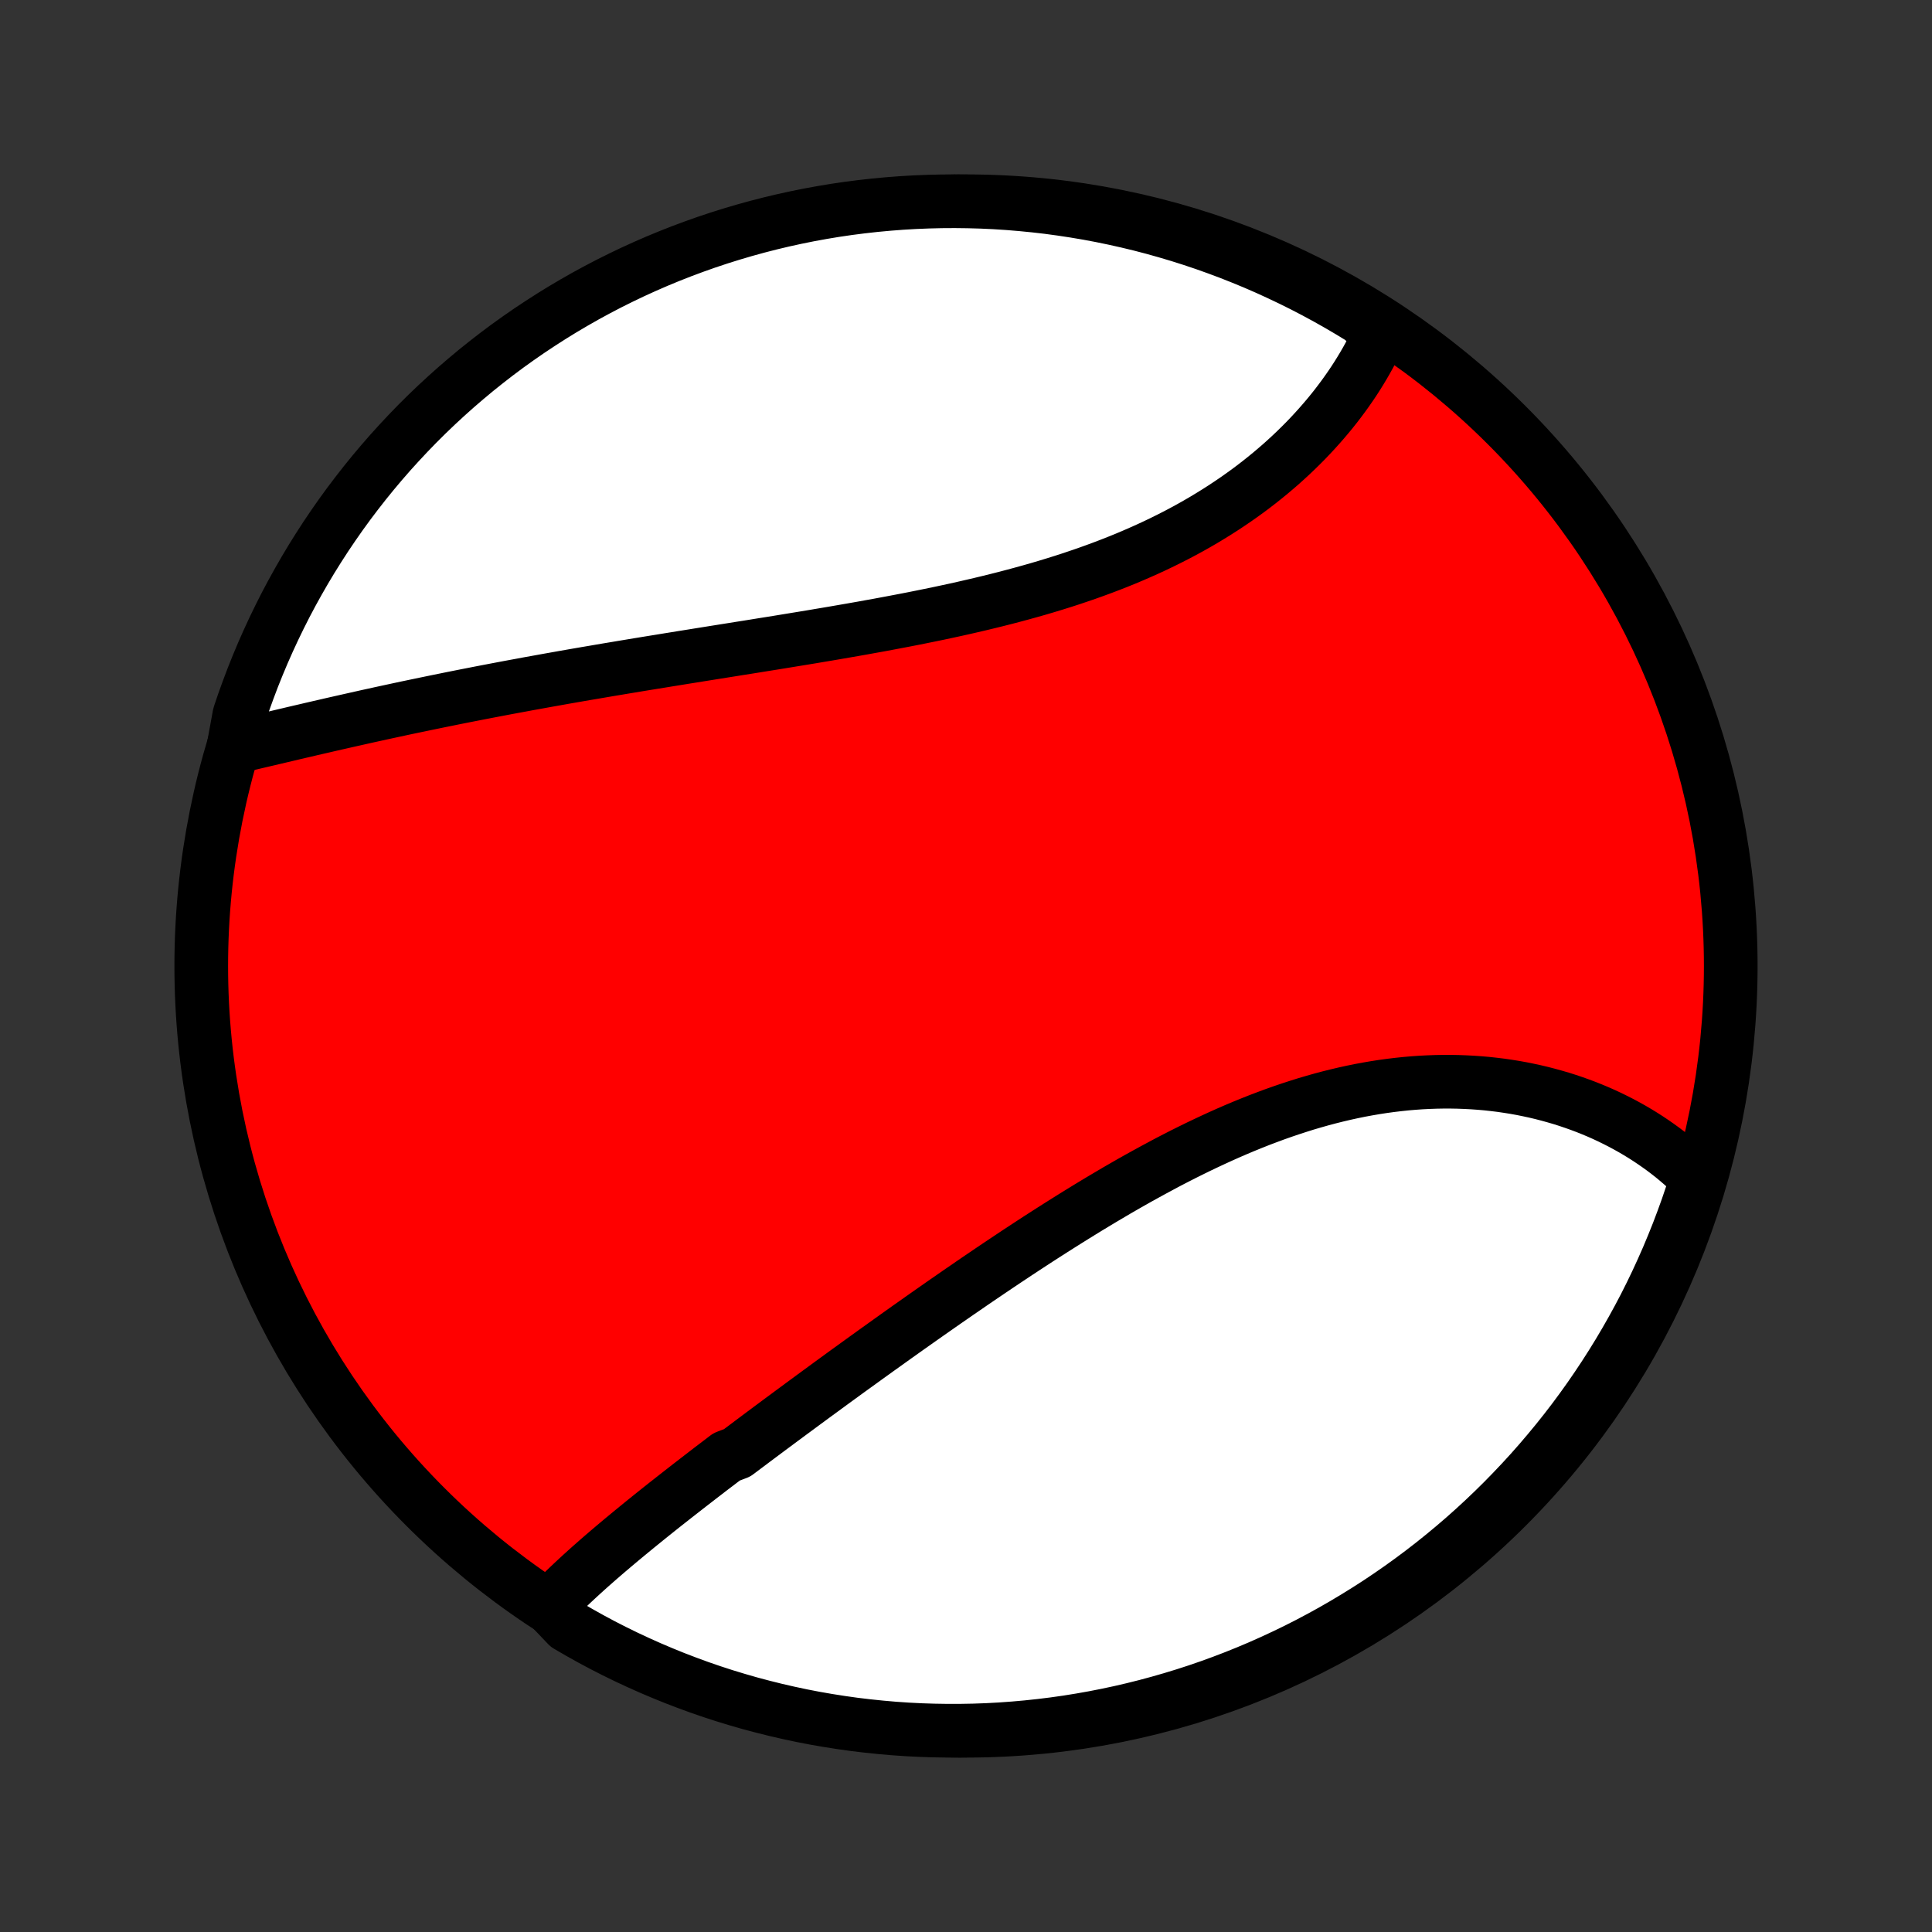 <?xml version="1.0" encoding="utf-8" standalone="no"?>
<!DOCTYPE svg PUBLIC "-//W3C//DTD SVG 1.1//EN"
  "http://www.w3.org/Graphics/SVG/1.1/DTD/svg11.dtd">
<!-- Created with matplotlib (http://matplotlib.org/) -->
<svg height="72pt" version="1.1" viewBox="0 0 72 72" width="72pt" xmlns="http://www.w3.org/2000/svg" xmlns:xlink="http://www.w3.org/1999/xlink">
 <rect x="0" y="0" width="72" height="72" fill="#333333" stroke="none"/>
 <defs>
  <style type="text/css">
*{stroke-linecap:butt;stroke-linejoin:round;}
  </style>
 </defs>
 <g id="figure_1">
  <g id="patch_1">
   <path d="
M0 72
L72 72
L72 0
L0 0
z
" style="fill:none;"/>
  </g>
  <g id="axes_1">
   <g id="PatchCollection_1">
    <defs>
     <path d="
M36 -7.5
C43.558 -7.5 50.808 -10.503 56.153 -15.848
C61.497 -21.192 64.5 -28.442 64.5 -36
C64.5 -43.558 61.497 -50.808 56.153 -56.153
C50.808 -61.497 43.558 -64.5 36 -64.5
C28.442 -64.5 21.192 -61.497 15.848 -56.153
C10.503 -50.808 7.5 -43.558 7.5 -36
C7.5 -28.442 10.503 -21.192 15.848 -15.848
C21.192 -10.503 28.442 -7.5 36 -7.5
z
" id="C0_0_a811fe30f3"/>
     <path d="
M20.457 -12.147
L20.602 -12.297
L20.75 -12.446
L20.9 -12.594
L21.052 -12.742
L21.206 -12.89
L21.362 -13.037
L21.52 -13.184
L21.68 -13.331
L21.841 -13.477
L22.004 -13.623
L22.169 -13.768
L22.335 -13.914
L22.503 -14.059
L22.672 -14.204
L22.843 -14.349
L23.015 -14.494
L23.188 -14.639
L23.363 -14.784
L23.539 -14.929
L23.716 -15.074
L23.894 -15.219
L24.073 -15.364
L24.253 -15.509
L24.434 -15.654
L24.617 -15.8
L24.8 -15.945
L24.985 -16.09
L25.17 -16.236
L25.357 -16.382
L25.544 -16.528
L25.733 -16.675
L25.922 -16.821
L26.112 -16.968
L26.303 -17.115
L26.495 -17.263
L26.689 -17.41
L26.883 -17.558
L27.078 -17.707
L27.47 -17.856
L27.668 -18.005
L27.867 -18.154
L28.066 -18.304
L28.267 -18.454
L28.469 -18.605
L28.671 -18.756
L28.875 -18.907
L29.079 -19.059
L29.285 -19.211
L29.491 -19.364
L29.699 -19.517
L29.907 -19.671
L30.117 -19.825
L30.327 -19.98
L30.539 -20.135
L30.752 -20.291
L30.965 -20.447
L31.18 -20.604
L31.396 -20.761
L31.613 -20.919
L31.832 -21.077
L32.051 -21.235
L32.272 -21.395
L32.493 -21.554
L32.717 -21.715
L32.941 -21.875
L33.166 -22.036
L33.392 -22.198
L33.62 -22.36
L33.849 -22.523
L34.08 -22.686
L34.311 -22.849
L34.544 -23.013
L34.778 -23.177
L35.014 -23.342
L35.25 -23.507
L35.489 -23.672
L35.728 -23.838
L35.969 -24.003
L36.211 -24.17
L36.454 -24.336
L36.699 -24.502
L36.945 -24.669
L37.193 -24.836
L37.441 -25.002
L37.692 -25.169
L37.943 -25.336
L38.196 -25.502
L38.451 -25.669
L38.706 -25.835
L38.963 -26
L39.222 -26.166
L39.482 -26.331
L39.743 -26.495
L40.005 -26.659
L40.269 -26.822
L40.534 -26.985
L40.8 -27.146
L41.068 -27.307
L41.337 -27.466
L41.606 -27.625
L41.878 -27.782
L42.15 -27.938
L42.424 -28.092
L42.699 -28.244
L42.975 -28.395
L43.252 -28.544
L43.529 -28.692
L43.809 -28.837
L44.089 -28.98
L44.37 -29.12
L44.651 -29.258
L44.934 -29.393
L45.218 -29.526
L45.502 -29.656
L45.787 -29.783
L46.073 -29.907
L46.359 -30.027
L46.646 -30.144
L46.933 -30.258
L47.221 -30.367
L47.509 -30.474
L47.798 -30.576
L48.086 -30.674
L48.375 -30.768
L48.664 -30.859
L48.953 -30.944
L49.242 -31.026
L49.531 -31.103
L49.819 -31.175
L50.108 -31.243
L50.395 -31.306
L50.683 -31.365
L50.97 -31.418
L51.256 -31.467
L51.541 -31.511
L51.826 -31.55
L52.11 -31.584
L52.393 -31.614
L52.674 -31.638
L52.955 -31.658
L53.234 -31.672
L53.512 -31.682
L53.788 -31.687
L54.063 -31.687
L54.336 -31.682
L54.607 -31.672
L54.877 -31.658
L55.145 -31.639
L55.41 -31.616
L55.674 -31.587
L55.936 -31.555
L56.195 -31.517
L56.452 -31.476
L56.707 -31.43
L56.959 -31.379
L57.209 -31.325
L57.457 -31.266
L57.701 -31.203
L57.943 -31.136
L58.183 -31.066
L58.419 -30.991
L58.653 -30.912
L58.884 -30.83
L59.112 -30.744
L59.337 -30.654
L59.559 -30.561
L59.778 -30.464
L59.994 -30.363
L60.206 -30.259
L60.416 -30.152
L60.623 -30.041
L60.826 -29.927
L61.026 -29.81
L61.222 -29.69
L61.416 -29.566
L61.606 -29.439
L61.793 -29.309
L61.976 -29.177
L62.156 -29.041
L62.333 -28.902
L62.506 -28.759
L62.675 -28.614
L62.842 -28.466
L63.004 -28.316
L63.163 -28.162
L63.196 -28.005
L63.043 -27.477
L62.882 -27.003
L62.712 -26.533
L62.535 -26.065
L62.349 -25.601
L62.156 -25.139
L61.954 -24.681
L61.745 -24.226
L61.528 -23.775
L61.303 -23.327
L61.07 -22.884
L60.829 -22.444
L60.581 -22.009
L60.326 -21.578
L60.063 -21.151
L59.793 -20.729
L59.515 -20.311
L59.231 -19.898
L58.939 -19.49
L58.641 -19.087
L58.335 -18.689
L58.023 -18.297
L57.703 -17.91
L57.378 -17.528
L57.046 -17.152
L56.707 -16.782
L56.362 -16.418
L56.011 -16.059
L55.654 -15.707
L55.291 -15.361
L54.922 -15.021
L54.547 -14.687
L54.166 -14.36
L53.78 -14.04
L53.389 -13.726
L52.992 -13.419
L52.59 -13.119
L52.183 -12.826
L51.771 -12.54
L51.355 -12.261
L50.933 -11.99
L50.507 -11.726
L50.077 -11.469
L49.642 -11.219
L49.203 -10.977
L48.761 -10.743
L48.314 -10.516
L47.864 -10.298
L47.41 -10.087
L46.952 -9.883
L46.491 -9.688
L46.027 -9.501
L45.56 -9.322
L45.09 -9.151
L44.617 -8.988
L44.142 -8.834
L43.664 -8.688
L43.184 -8.55
L42.701 -8.42
L42.217 -8.299
L41.73 -8.186
L41.242 -8.082
L40.752 -7.986
L40.261 -7.899
L39.769 -7.82
L39.275 -7.75
L38.781 -7.689
L38.285 -7.636
L37.789 -7.592
L37.292 -7.556
L36.795 -7.529
L36.298 -7.511
L35.8 -7.502
L35.303 -7.501
L34.806 -7.509
L34.309 -7.525
L33.813 -7.55
L33.317 -7.584
L32.823 -7.627
L32.329 -7.678
L31.836 -7.737
L31.345 -7.806
L30.855 -7.883
L30.366 -7.968
L29.88 -8.062
L29.395 -8.165
L28.912 -8.276
L28.431 -8.396
L27.953 -8.523
L27.477 -8.66
L27.003 -8.804
L26.533 -8.957
L26.065 -9.118
L25.601 -9.288
L25.139 -9.465
L24.681 -9.651
L24.226 -9.844
L23.775 -10.046
L23.327 -10.255
L22.884 -10.472
L22.444 -10.697
L22.009 -10.93
L21.578 -11.171
L21.151 -11.419
z
" id="C0_1_8cdcd9d759"/>
     <path d="
M8.7 -44.149
L8.918 -44.2
L9.137 -44.251
L9.356 -44.303
L9.577 -44.355
L9.799 -44.407
L10.022 -44.459
L10.245 -44.512
L10.47 -44.565
L10.695 -44.618
L10.922 -44.672
L11.149 -44.725
L11.378 -44.778
L11.607 -44.832
L11.837 -44.885
L12.068 -44.938
L12.3 -44.992
L12.533 -45.045
L12.767 -45.098
L13.001 -45.151
L13.237 -45.204
L13.473 -45.257
L13.71 -45.31
L13.948 -45.362
L14.188 -45.415
L14.428 -45.467
L14.669 -45.519
L14.91 -45.571
L15.153 -45.623
L15.397 -45.674
L15.642 -45.725
L15.887 -45.776
L16.134 -45.827
L16.382 -45.878
L16.63 -45.928
L16.88 -45.979
L17.131 -46.029
L17.383 -46.079
L17.635 -46.128
L17.889 -46.178
L18.144 -46.227
L18.4 -46.276
L18.657 -46.325
L18.916 -46.374
L19.175 -46.422
L19.436 -46.47
L19.697 -46.519
L19.96 -46.566
L20.224 -46.614
L20.49 -46.662
L20.756 -46.709
L21.024 -46.757
L21.293 -46.804
L21.563 -46.851
L21.835 -46.898
L22.108 -46.944
L22.382 -46.991
L22.657 -47.038
L22.934 -47.084
L23.212 -47.131
L23.491 -47.177
L23.772 -47.224
L24.054 -47.27
L24.337 -47.316
L24.622 -47.362
L24.908 -47.409
L25.195 -47.455
L25.483 -47.502
L25.773 -47.548
L26.064 -47.595
L26.357 -47.642
L26.651 -47.689
L26.946 -47.736
L27.242 -47.783
L27.54 -47.831
L27.839 -47.878
L28.139 -47.926
L28.44 -47.975
L28.742 -48.023
L29.046 -48.072
L29.35 -48.122
L29.656 -48.172
L29.962 -48.222
L30.27 -48.273
L30.578 -48.325
L30.888 -48.377
L31.198 -48.43
L31.509 -48.484
L31.82 -48.538
L32.133 -48.593
L32.446 -48.65
L32.759 -48.706
L33.073 -48.765
L33.387 -48.824
L33.702 -48.884
L34.016 -48.945
L34.331 -49.008
L34.646 -49.072
L34.961 -49.137
L35.275 -49.204
L35.59 -49.272
L35.904 -49.342
L36.217 -49.414
L36.53 -49.487
L36.842 -49.562
L37.154 -49.639
L37.465 -49.718
L37.774 -49.799
L38.083 -49.882
L38.39 -49.967
L38.696 -50.054
L39 -50.144
L39.303 -50.236
L39.604 -50.33
L39.904 -50.427
L40.201 -50.527
L40.496 -50.628
L40.789 -50.733
L41.08 -50.84
L41.369 -50.95
L41.654 -51.062
L41.938 -51.177
L42.218 -51.295
L42.496 -51.416
L42.771 -51.539
L43.043 -51.665
L43.312 -51.794
L43.577 -51.925
L43.84 -52.059
L44.099 -52.196
L44.354 -52.335
L44.606 -52.477
L44.854 -52.621
L45.099 -52.769
L45.34 -52.918
L45.578 -53.07
L45.811 -53.224
L46.041 -53.38
L46.267 -53.539
L46.489 -53.699
L46.707 -53.862
L46.921 -54.027
L47.13 -54.193
L47.336 -54.361
L47.538 -54.532
L47.736 -54.703
L47.929 -54.877
L48.119 -55.052
L48.304 -55.228
L48.485 -55.406
L48.662 -55.584
L48.834 -55.764
L49.003 -55.946
L49.167 -56.128
L49.327 -56.311
L49.483 -56.495
L49.635 -56.68
L49.783 -56.866
L49.926 -57.053
L50.065 -57.24
L50.2 -57.428
L50.331 -57.616
L50.458 -57.805
L50.58 -57.994
L50.698 -58.184
L50.812 -58.374
L50.922 -58.564
L51.028 -58.755
L51.13 -58.946
L51.227 -59.137
L51.321 -59.328
L51.41 -59.52
L51.172 -59.712
L50.748 -60.126
L50.32 -60.387
L49.888 -60.641
L49.452 -60.887
L49.011 -61.126
L48.567 -61.357
L48.118 -61.58
L47.666 -61.795
L47.211 -62.003
L46.752 -62.203
L46.289 -62.394
L45.824 -62.578
L45.355 -62.753
L44.884 -62.921
L44.41 -63.08
L43.934 -63.231
L43.455 -63.373
L42.974 -63.508
L42.49 -63.634
L42.005 -63.751
L41.518 -63.86
L41.029 -63.961
L40.539 -64.053
L40.047 -64.136
L39.554 -64.211
L39.06 -64.278
L38.565 -64.335
L38.069 -64.384
L37.573 -64.425
L37.076 -64.457
L36.579 -64.48
L36.081 -64.494
L35.584 -64.5
L35.087 -64.497
L34.59 -64.485
L34.093 -64.465
L33.597 -64.436
L33.102 -64.398
L32.607 -64.352
L32.114 -64.297
L31.622 -64.234
L31.131 -64.162
L30.642 -64.081
L30.154 -63.992
L29.668 -63.894
L29.184 -63.788
L28.702 -63.673
L28.223 -63.55
L27.745 -63.418
L27.27 -63.278
L26.798 -63.13
L26.329 -62.974
L25.863 -62.809
L25.399 -62.636
L24.939 -62.455
L24.482 -62.266
L24.029 -62.069
L23.579 -61.864
L23.134 -61.651
L22.692 -61.431
L22.254 -61.202
L21.82 -60.966
L21.391 -60.722
L20.966 -60.471
L20.546 -60.212
L20.131 -59.946
L19.72 -59.673
L19.314 -59.392
L18.913 -59.105
L18.518 -58.81
L18.128 -58.508
L17.743 -58.2
L17.364 -57.884
L16.99 -57.562
L16.623 -57.234
L16.261 -56.899
L15.905 -56.558
L15.555 -56.21
L15.212 -55.856
L14.875 -55.496
L14.544 -55.131
L14.22 -54.759
L13.903 -54.382
L13.592 -53.999
L13.288 -53.61
L12.991 -53.217
L12.701 -52.818
L12.418 -52.413
L12.142 -52.004
L11.874 -51.59
L11.613 -51.172
L11.359 -50.748
L11.113 -50.32
L10.874 -49.888
L10.643 -49.452
L10.42 -49.011
L10.205 -48.567
L9.997 -48.118
L9.797 -47.666
L9.606 -47.211
L9.422 -46.752
L9.247 -46.289
L9.079 -45.824
L8.92 -45.355
z
" id="C0_2_52f2824f88"/>
    </defs>
    <g clip-path="url(#p1bffca34e9)">
     <use style="fill:#ff0000;stroke:#000000;stroke-width:2.0;" x="0.0" xlink:href="#C0_0_a811fe30f3" y="72.0"/>
    </g>
    <g clip-path="url(#p1bffca34e9)">
     <use style="fill:#ffffff;stroke:#000000;stroke-width:2.0;" x="0.0" xlink:href="#C0_1_8cdcd9d759" y="72.0"/>
    </g>
    <g clip-path="url(#p1bffca34e9)">
     <use style="fill:#ffffff;stroke:#000000;stroke-width:2.0;" x="0.0" xlink:href="#C0_2_52f2824f88" y="72.0"/>
    </g>
   </g>
  </g>
 </g>
 <defs>
  <clipPath id="p1bffca34e9">
   <rect height="72.0" width="72.0" x="0.0" y="0.0"/>
  </clipPath>
 </defs>
</svg>
